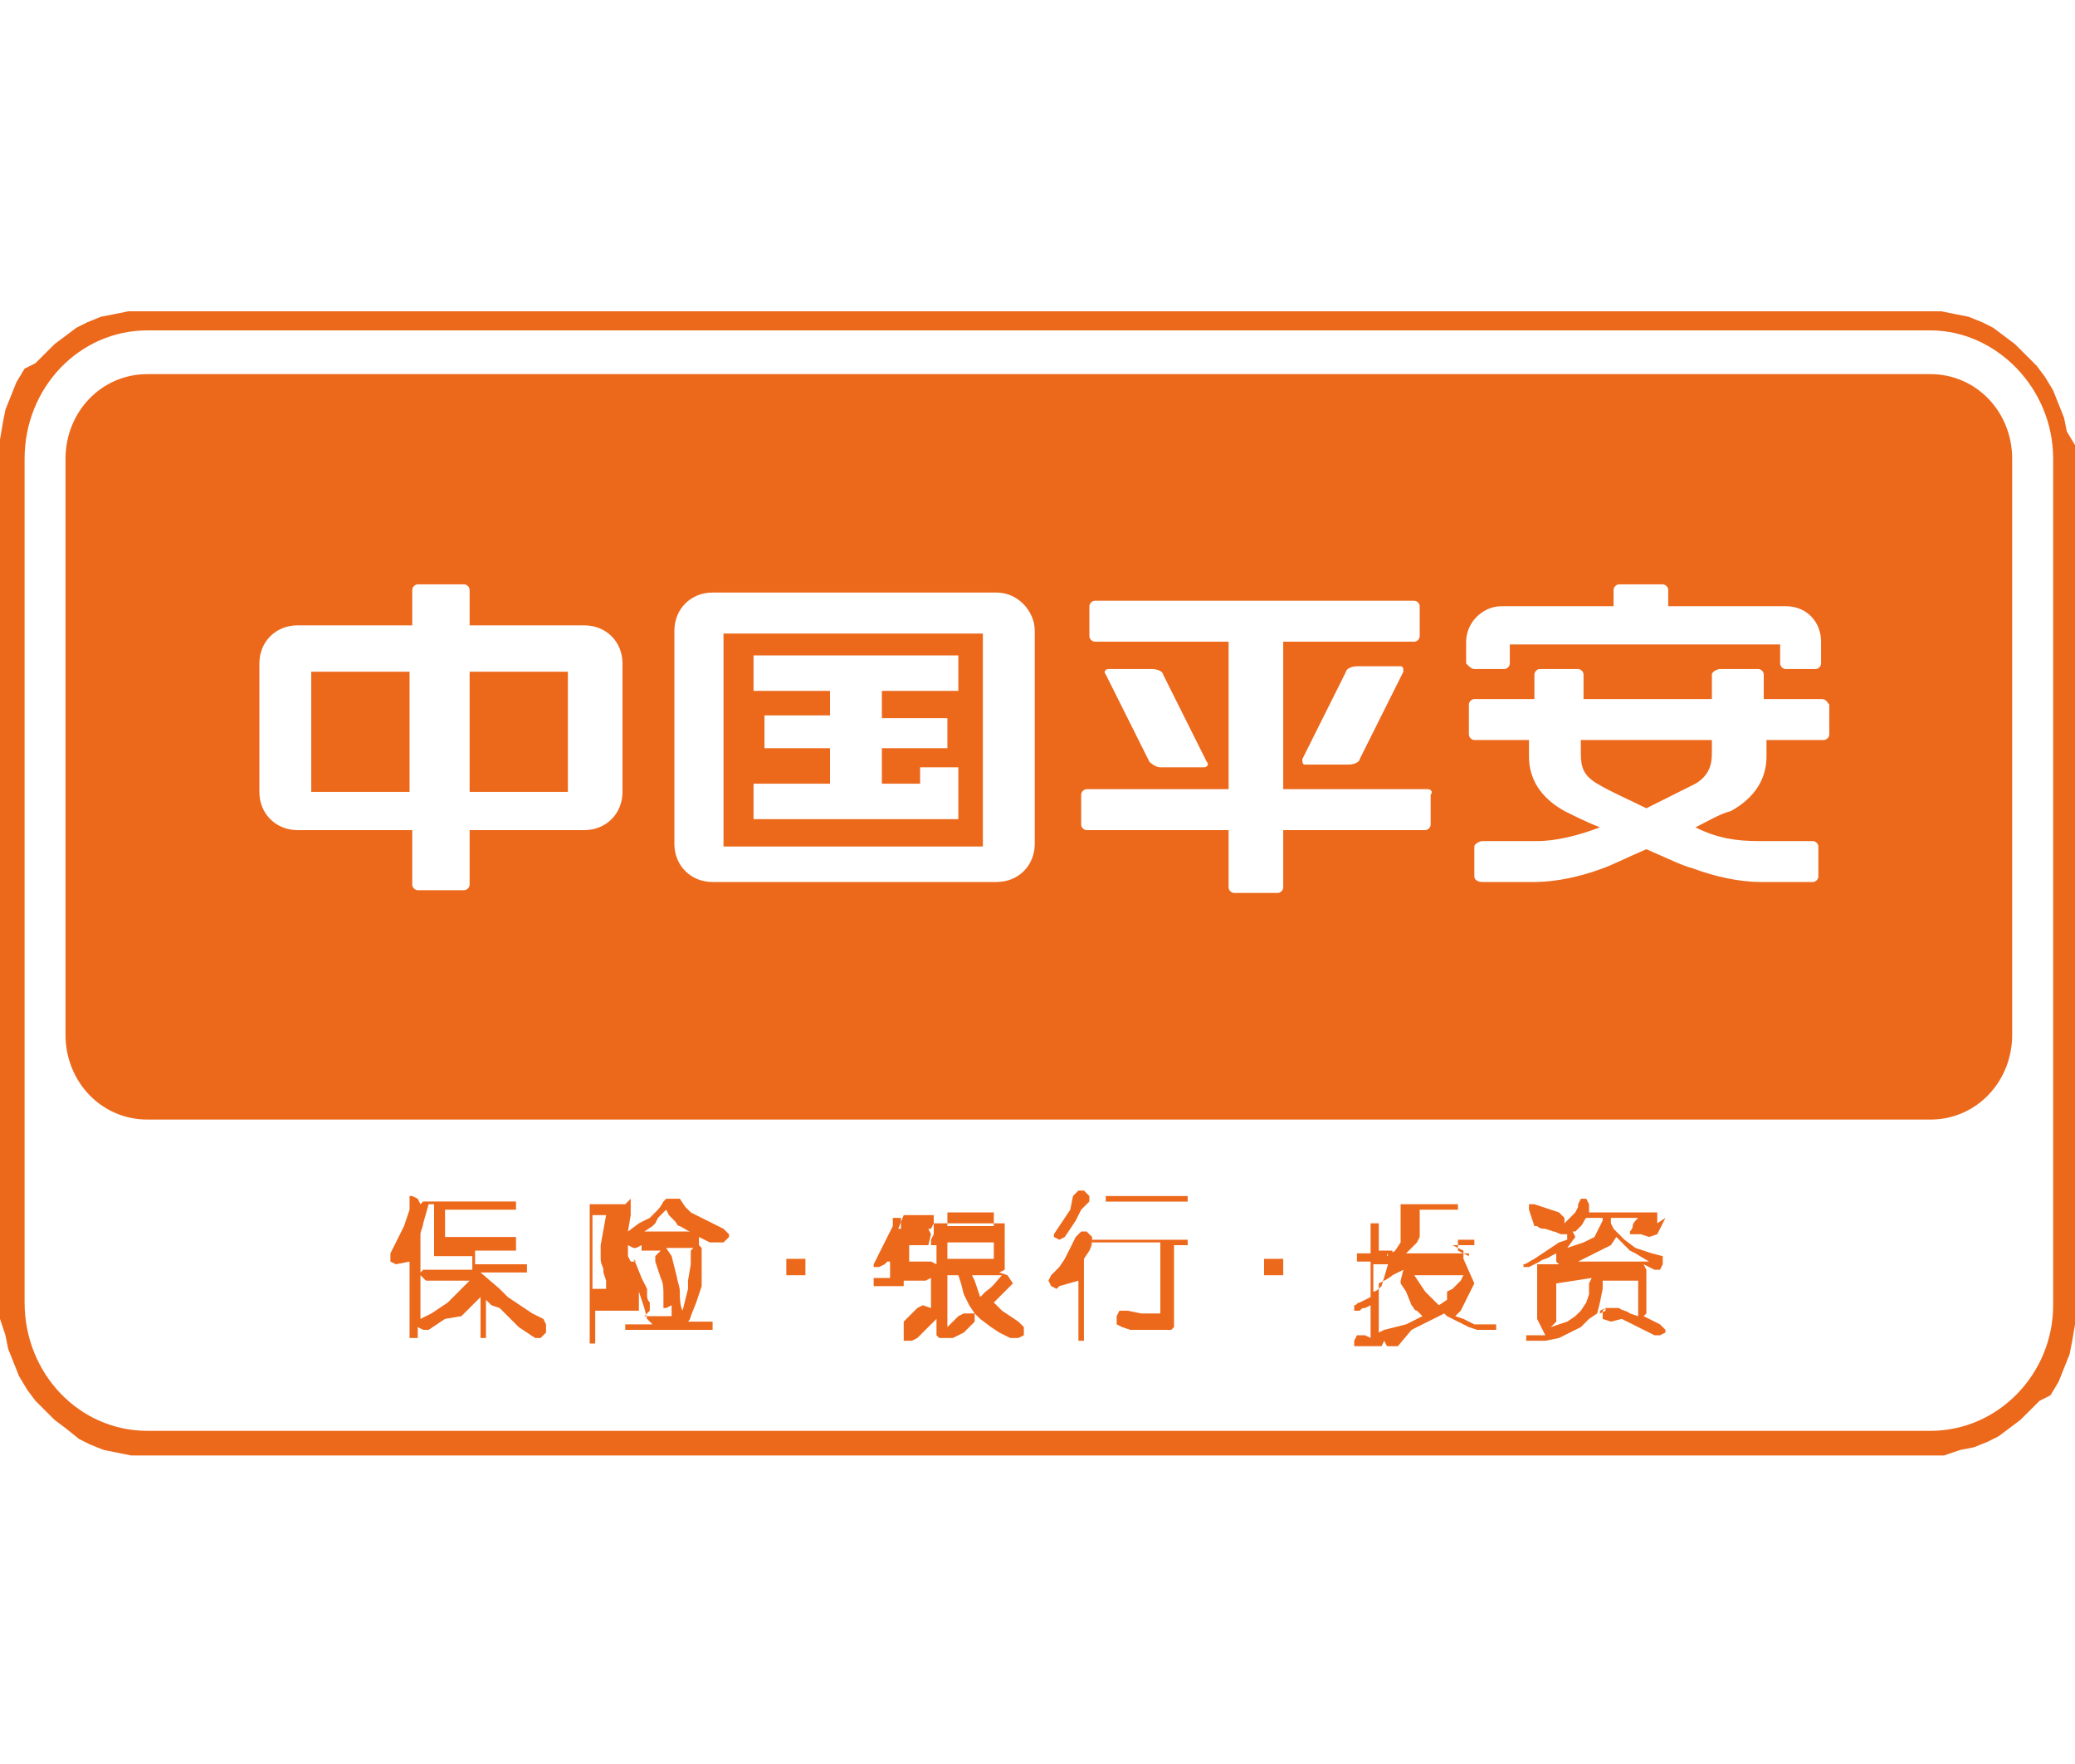 <?xml version="1.0" encoding="UTF-8"?>
<svg width="40px" height="34px" viewBox="0 0 40 34" version="1.1" xmlns="http://www.w3.org/2000/svg" xmlns:xlink="http://www.w3.org/1999/xlink">
    <title>平安银行</title>
    <g id="pad" stroke="none" stroke-width="1" fill="none" fill-rule="evenodd">
        <g id="平安银行" fill-rule="nonzero">
            <rect id="矩形" fill="#000000" opacity="0" x="4" y="0" width="33.171" height="33.171"></rect>
            <g id="形状-32" transform="translate(0, 6)" fill="#EC681B">
                <path d="M38.789,13.947 C38.789,14.842 38.105,15.579 37.211,15.579 L2.842,15.579 C1.947,15.579 1.263,14.842 1.263,13.947 L1.263,2.842 C1.263,1.947 1.947,1.211 2.842,1.211 L37.211,1.211 C38.105,1.211 38.789,1.947 38.789,2.842 L38.789,13.947 Z M18.474,8.789 L17.737,8.789 L17.737,9.105 L17,9.105 L17,8.421 L18.263,8.421 L18.263,7.842 L17,7.842 L17,7.316 L18.474,7.316 L18.474,6.632 L14.526,6.632 L14.526,7.316 L16,7.316 L16,7.789 L14.737,7.789 L14.737,8.421 L16,8.421 L16,9.105 L14.526,9.105 L14.526,9.789 L18.474,9.789 L18.474,8.789 L18.474,8.789 Z M11.263,6.053 L9.053,6.053 L9.053,5.368 C9.053,5.316 9,5.263 8.947,5.263 L8.053,5.263 C8,5.263 7.947,5.316 7.947,5.368 L7.947,6.053 L5.737,6.053 C5.316,6.053 5,6.368 5,6.789 L5,9.263 C5,9.684 5.316,10 5.737,10 L7.947,10 L7.947,11.053 C7.947,11.105 8,11.158 8.053,11.158 L8.947,11.158 C9,11.158 9.053,11.105 9.053,11.053 L9.053,10 L11.263,10 C11.684,10 12,9.684 12,9.263 L12,6.789 C12,6.368 11.684,6.053 11.263,6.053 L11.263,6.053 Z M7.895,9.263 L6,9.263 L6,6.947 L7.895,6.947 L7.895,9.263 Z M10.947,9.263 L9.053,9.263 L9.053,6.947 L10.947,6.947 L10.947,9.263 Z M28.421,6.895 L29,6.895 C29.053,6.895 29.105,6.842 29.105,6.789 L29.105,6.421 L34.316,6.421 L34.316,6.789 C34.316,6.842 34.368,6.895 34.421,6.895 L35,6.895 C35.053,6.895 35.105,6.842 35.105,6.789 L35.105,6.368 C35.105,6 34.842,5.684 34.421,5.684 L32.158,5.684 L32.158,5.368 C32.158,5.316 32.105,5.263 32.053,5.263 L31.211,5.263 C31.158,5.263 31.105,5.316 31.105,5.368 L31.105,5.684 L28.947,5.684 C28.579,5.684 28.263,6 28.263,6.368 L28.263,6.789 C28.316,6.842 28.368,6.895 28.421,6.895 L28.421,6.895 Z M26.158,6.842 C26.053,6.842 25.947,6.895 25.947,6.947 L25.105,8.632 C25.105,8.684 25.105,8.737 25.158,8.737 L26,8.737 C26.105,8.737 26.211,8.684 26.211,8.632 L27.053,6.947 C27.053,6.895 27.053,6.842 27,6.842 L26.158,6.842 Z M19.211,5.421 L13.737,5.421 C13.316,5.421 13,5.737 13,6.158 L13,10.263 C13,10.684 13.316,11 13.737,11 L19.211,11 C19.632,11 19.947,10.684 19.947,10.263 L19.947,6.158 C19.947,5.789 19.632,5.421 19.211,5.421 L19.211,5.421 Z M18.947,10.316 L13.947,10.316 L13.947,6.211 L18.947,6.211 L18.947,10.316 Z M35.105,7.474 L34,7.474 L34,7 C34,6.947 33.947,6.895 33.895,6.895 L33.158,6.895 C33.105,6.895 33,6.947 33,7 L33,7.474 L30.526,7.474 L30.526,7 C30.526,6.947 30.474,6.895 30.421,6.895 L29.684,6.895 C29.632,6.895 29.579,6.947 29.579,7 L29.579,7.474 L28.421,7.474 C28.368,7.474 28.316,7.526 28.316,7.579 L28.316,8.158 C28.316,8.211 28.368,8.263 28.421,8.263 L29.474,8.263 L29.474,8.579 C29.474,9 29.684,9.368 30.158,9.632 C30.368,9.737 30.579,9.842 30.842,9.947 C30.421,10.105 30,10.211 29.632,10.211 L28.579,10.211 C28.526,10.211 28.421,10.263 28.421,10.316 L28.421,10.895 C28.421,10.947 28.474,11 28.579,11 L29.579,11 C30,11 30.474,10.895 30.895,10.737 C31.053,10.684 31.368,10.526 31.737,10.368 C32.105,10.526 32.421,10.684 32.632,10.737 C33.053,10.895 33.526,11 33.947,11 L34.947,11 C35,11 35.053,10.947 35.053,10.895 L35.053,10.316 C35.053,10.263 35,10.211 34.947,10.211 L33.895,10.211 C33.474,10.211 33.105,10.158 32.684,9.947 C32.895,9.842 33.158,9.684 33.368,9.632 C33.842,9.368 34.053,9 34.053,8.579 L34.053,8.263 L35.158,8.263 C35.211,8.263 35.263,8.211 35.263,8.158 L35.263,7.579 C35.211,7.526 35.211,7.474 35.105,7.474 L35.105,7.474 Z M33,8.526 C33,8.737 32.947,8.947 32.684,9.105 L31.737,9.579 C31.421,9.421 31.053,9.263 30.789,9.105 C30.526,8.947 30.474,8.789 30.474,8.526 L30.474,8.263 L33,8.263 L33,8.526 Z M22.368,8.789 L23.211,8.789 C23.263,8.789 23.316,8.737 23.263,8.684 L22.421,7 C22.421,6.947 22.316,6.895 22.211,6.895 L21.368,6.895 C21.316,6.895 21.263,6.947 21.316,7 L22.158,8.684 C22.158,8.684 22.263,8.789 22.368,8.789 Z M27.526,9.211 L24.737,9.211 L24.737,6.368 L27.263,6.368 C27.316,6.368 27.368,6.316 27.368,6.263 L27.368,5.684 C27.368,5.632 27.316,5.579 27.263,5.579 L21.105,5.579 C21.053,5.579 21,5.632 21,5.684 L21,6.263 C21,6.316 21.053,6.368 21.105,6.368 L23.684,6.368 L23.684,9.211 L20.947,9.211 C20.895,9.211 20.842,9.263 20.842,9.316 L20.842,9.895 C20.842,9.947 20.895,10 20.947,10 L23.684,10 L23.684,11.105 C23.684,11.158 23.737,11.211 23.789,11.211 L24.632,11.211 C24.684,11.211 24.737,11.158 24.737,11.105 L24.737,10 L27.474,10 C27.526,10 27.579,9.947 27.579,9.895 L27.579,9.316 C27.632,9.263 27.579,9.211 27.526,9.211 L27.526,9.211 Z M40,2.579 L40,19.526 L39.947,19.842 L39.895,20.105 L39.789,20.368 L39.684,20.632 L39.526,20.895 L39.316,21 L39.105,21.211 L38.947,21.368 L38.737,21.526 L38.526,21.684 L38.316,21.789 L38.053,21.895 L37.789,21.947 L37.474,22.053 L2.526,22.053 L2.263,22 L2,21.947 L1.737,21.842 L1.526,21.737 L1.263,21.526 L1.053,21.368 L0.842,21.158 L0.684,21 L0.526,20.789 L0.368,20.526 L0.263,20.263 L0.158,20 L0.105,19.737 L0,19.421 L0,2.474 L0.053,2.158 L0.105,1.895 L0.211,1.632 L0.316,1.368 L0.474,1.105 L0.684,1 L0.895,0.789 L1.053,0.632 L1.263,0.474 L1.474,0.316 L1.684,0.211 L1.947,0.105 L2.211,0.053 L2.474,0 L37.421,0 L37.684,0.053 L37.947,0.105 L38.211,0.211 L38.421,0.316 L38.632,0.474 L38.842,0.632 L39.053,0.842 L39.263,1.053 L39.421,1.263 L39.579,1.526 L39.684,1.789 L39.789,2.053 L39.842,2.316 L40,2.579 Z M39.579,19.158 L39.579,2.842 C39.579,1.474 38.474,0.368 37.211,0.368 L2.842,0.368 C1.526,0.368 0.474,1.474 0.474,2.842 L0.474,19.105 C0.474,20.474 1.526,21.579 2.842,21.579 L37.211,21.579 C38.526,21.579 39.579,20.474 39.579,19.158 Z M30.421,18.316 L31.789,18.316 L31.526,18.158 L31.421,18.105 L31.316,18 L31.211,17.895 L31.158,17.842 L31.053,18 L30.947,18.053 L30.842,18.105 L30.737,18.158 L30.421,18.316 L30.421,18.316 Z M31.632,17.789 L31.421,17.789 L31.421,17.737 C31.421,17.737 31.474,17.684 31.474,17.632 C31.474,17.579 31.526,17.526 31.579,17.474 L31.053,17.474 L31.053,17.579 L31.105,17.684 L31.211,17.789 L31.316,17.895 L31.526,18.053 L31.684,18.105 L31.842,18.158 L32.053,18.211 L32.053,18.368 L32,18.474 L31.895,18.474 L31.684,18.368 L31.737,18.474 L31.737,19.316 L31.684,19.368 L32,19.526 L32.105,19.632 L32.105,19.684 L32,19.737 L31.895,19.737 L31.789,19.684 L31.684,19.632 L31.579,19.579 L31.474,19.526 L31.368,19.474 L31.263,19.421 L31.053,19.474 L30.895,19.421 L30.895,19.263 L30.947,19.211 L31.211,19.211 C31.263,19.263 31.368,19.263 31.421,19.316 L31.579,19.368 L31.579,18.684 L30.895,18.684 L30.895,18.842 L30.842,19.105 L30.789,19.316 L30.632,19.421 L30.474,19.579 L30.263,19.684 L30.053,19.789 L29.789,19.842 L29.421,19.842 L29.421,19.737 L29.789,19.737 L29.632,19.421 L29.632,18.368 L30.053,18.368 L30,18.316 L30,18.158 L29.895,18.211 C29.842,18.263 29.737,18.263 29.684,18.316 L29.474,18.421 L29.368,18.421 L29.368,18.368 C29.421,18.368 29.474,18.316 29.579,18.263 L29.737,18.158 L29.895,18.053 L30.053,17.947 L30.211,17.895 L30.211,17.789 L30.105,17.789 C30.053,17.789 30,17.737 29.947,17.737 L29.789,17.684 C29.737,17.684 29.684,17.684 29.632,17.632 L29.579,17.632 L29.474,17.316 L29.474,17.211 L29.579,17.211 L30.053,17.368 L30.158,17.474 L30.158,17.579 L30.263,17.474 L30.368,17.368 L30.421,17.263 L30.421,17.211 L30.474,17.105 L30.579,17.105 L30.632,17.211 L30.632,17.368 L31.947,17.368 L31.947,17.579 L32.105,17.474 L32.053,17.579 L32,17.684 L31.947,17.789 L31.789,17.842 L31.632,17.789 L31.632,17.789 Z M30.368,17.842 L30.211,18.053 L30.368,18 L30.526,17.947 L30.632,17.895 L30.737,17.842 L30.789,17.737 L30.842,17.632 L30.895,17.526 L30.895,17.474 L30.579,17.474 C30.526,17.526 30.526,17.579 30.474,17.632 L30.421,17.684 L30.368,17.737 L30.316,17.737 L30.368,17.842 Z M30.842,19.318 L30.95,19.264 L30.95,19.211 L30.842,19.264 L30.842,19.318 Z M30.684,18.632 L30,18.737 L30,19.474 L29.895,19.579 L30.211,19.474 L30.368,19.368 L30.474,19.263 L30.579,19.105 L30.632,18.947 L30.632,18.737 L30.684,18.632 L30.684,18.632 Z M28.316,18.211 L28.105,18.105 L28.105,17.316 L27.368,17.316 L27.368,17.842 L27.316,17.947 L27.263,18 L27.211,18.053 L27.105,18.158 L28.316,18.158 L28.316,18.211 Z M27.895,18.895 L28,18.842 L28.053,18.789 L28.105,18.737 L28.158,18.684 L28.211,18.579 L27.263,18.579 L27.368,18.737 L27.474,18.895 L27.526,18.947 L27.632,19.053 L27.684,19.105 L27.737,19.158 L27.895,19.053 L27.895,18.895 L27.895,18.895 Z M26.789,18.263 L26.737,18.158 L26.737,18.105 L26.737,18.211 L26.895,18.105 L27,17.947 L27,17.211 L28.105,17.211 L28.105,17.895 L28.421,17.895 L28.421,18 L28,18 L28.211,18.105 L28.211,18.263 L28.421,18.737 L28.368,18.842 L28.316,18.947 L28.263,19.053 L28.211,19.158 L28.158,19.263 L28.053,19.368 L28.211,19.421 L28.316,19.474 L28.421,19.526 L28.842,19.526 L28.842,19.632 L28.474,19.632 L28.316,19.579 L28.211,19.526 L28.105,19.474 L28,19.421 L27.895,19.368 L27.842,19.316 L27.632,19.421 L27.526,19.474 L27.421,19.526 L27.316,19.579 L27.211,19.632 L26.947,19.947 L26.737,19.947 L26.684,19.842 L26.632,19.947 L26.105,19.947 L26.105,19.842 L26.158,19.737 L26.316,19.737 L26.421,19.789 L26.421,19.158 L26.316,19.211 C26.263,19.211 26.263,19.211 26.211,19.263 L26.105,19.263 L26.105,19.158 C26.158,19.158 26.158,19.105 26.211,19.105 L26.316,19.053 L26.421,19 L26.421,18.316 L26.158,18.316 L26.158,18.158 L26.421,18.158 L26.421,17.579 L26.579,17.579 L26.579,18.105 L26.842,18.105 L26.842,18.368 L26.474,18.368 L26.474,18.895 C26.526,18.895 26.579,18.842 26.632,18.789 L26.789,18.263 Z M26.579,19.684 L26.684,19.632 L26.895,19.579 L27.105,19.526 L27.211,19.474 L27.421,19.368 L27.316,19.263 C27.263,19.263 27.263,19.211 27.211,19.158 L27.105,18.895 L27,18.737 L27,18.684 L27.053,18.474 L26.842,18.579 C26.789,18.632 26.684,18.684 26.579,18.737 L26.579,19.684 L26.579,19.684 Z M19.158,17.947 L18.263,17.947 L18.263,18.263 L19.158,18.263 L19.158,17.947 Z M18.263,17.368 L18.263,17.632 L19.158,17.632 L19.158,17.368 L18.263,17.368 Z M18.789,19.316 L18.684,19.158 L18.579,18.947 L18.526,18.737 L18.474,18.579 L18.263,18.579 L18.263,19.579 L18.368,19.474 L18.421,19.421 L18.474,19.368 L18.579,19.316 L18.789,19.316 L18.789,19.316 Z M17.947,18.632 L17.842,18.684 L17.421,18.684 L17.421,19.474 L17.526,19.368 L17.684,19.211 L17.789,19.158 L17.947,19.211 L17.947,18.632 L17.947,18.632 Z M17.947,18 L17.947,17.895 L18,17.789 L18,17.421 L17.421,17.421 L17.316,17.684 L17.895,17.684 L17.947,17.789 L17.895,18 L17.526,18 L17.526,18.316 L17.947,18.316 L18.053,18.368 L18.053,18 L17.947,18 Z M19.316,18.579 L18.737,18.579 L18.789,18.684 L18.842,18.842 L18.895,19 L19,18.895 C19.158,18.789 19.211,18.684 19.316,18.579 L19.316,18.579 Z M19.526,18.737 L19.474,18.789 L19.368,18.895 L19.158,19.105 L19.211,19.158 L19.316,19.263 L19.474,19.368 L19.632,19.474 L19.737,19.579 L19.737,19.737 L19.632,19.789 L19.474,19.789 L19.263,19.684 L19.105,19.579 L18.895,19.421 L18.789,19.316 L18.789,19.474 L18.737,19.526 L18.579,19.684 L18.474,19.737 L18.368,19.789 L18.105,19.789 L18.053,19.737 L18.053,19.421 L17.947,19.526 L17.789,19.684 L17.684,19.789 L17.579,19.842 L17.421,19.842 L17.421,18.789 L16.842,18.789 L16.842,18.632 L17.158,18.632 L17.158,18.316 L17.105,18.316 L17.053,18.368 L16.947,18.421 L16.842,18.421 L16.842,18.368 L16.895,18.263 L16.947,18.158 L17,18.053 L17.053,17.947 L17.105,17.842 L17.158,17.737 L17.211,17.632 L17.211,17.474 L17.368,17.474 L17.368,17.684 L17.947,17.684 L18,17.579 L19.368,17.579 L19.368,18.474 L19.263,18.526 L19.421,18.579 L19.526,18.737 L19.526,18.737 Z M21.368,17.053 L22.895,17.053 L22.895,17.161 L21.316,17.161 L21.316,17.053 L21.368,17.053 Z M20.684,17.053 L20.789,16.947 L20.895,16.947 L21,17.053 L21,17.158 L20.842,17.316 L20.737,17.526 L20.632,17.684 L20.526,17.842 L20.421,17.895 L20.316,17.842 L20.316,17.789 L20.421,17.632 L20.526,17.474 L20.632,17.316 L20.684,17.053 Z M20.421,18.789 L20.368,18.842 L20.263,18.789 L20.211,18.684 L20.263,18.579 L20.421,18.421 L20.526,18.263 L20.579,18.158 L20.632,18.053 L20.684,17.947 L20.737,17.842 L20.842,17.737 L20.947,17.737 L21.053,17.842 C21.053,17.947 21.053,18 21,18.105 L20.895,18.263 L20.895,19.842 L20.789,19.842 L20.789,18.684 L20.421,18.789 L20.421,18.789 Z M21.053,17.947 L21.053,17.895 L22.895,17.895 L22.895,18 L22.632,18 L22.632,19.579 L22.579,19.632 L21.789,19.632 L21.632,19.579 L21.526,19.526 L21.526,19.368 L21.579,19.263 L21.737,19.263 L22,19.316 L22.368,19.316 L22.368,17.947 L21.211,17.947 L21.053,17.947 Z M11.421,17.368 L11.421,18.842 L11.684,18.842 L11.684,18.684 L11.632,18.526 L11.632,18.474 C11.632,18.421 11.579,18.368 11.579,18.263 L11.579,18.211 L11.579,18 L11.684,17.421 L11.421,17.421 L11.421,17.368 Z M13.474,18 L13.421,18.053 L12.842,18.053 L12.947,18.211 L13,18.421 L13.053,18.632 C13.053,18.684 13.105,18.789 13.105,18.895 C13.105,19 13.105,19.158 13.158,19.263 L13.263,18.842 L13.263,18.684 L13.316,18.368 L13.316,18.158 L13.316,18.105 L13.368,18.053 L13.474,18 L13.526,18.053 L13.526,18.789 L13.474,18.947 L13.421,19.105 L13.316,19.368 C13.316,19.368 13.316,19.421 13.263,19.474 L13.737,19.474 L13.737,19.632 L12.053,19.632 L12.053,19.526 L12.579,19.526 L12.474,19.421 L12.421,19.211 L12.316,18.895 L12.211,18.632 C12.158,18.579 12.105,18.474 12.105,18.368 L12.105,18.316 L12.263,18.316 L12.211,18.263 L12.263,18.368 L12.368,18.632 L12.421,18.737 L12.474,18.842 L12.474,18.947 C12.474,19 12.474,19.053 12.526,19.105 L12.526,19.263 L12.421,19.368 L12.947,19.368 L12.947,19.158 L12.842,19.211 L12.789,19.211 L12.789,18.947 C12.789,18.842 12.789,18.737 12.737,18.632 L12.632,18.316 L12.632,18.211 L12.737,18.105 L12.368,18.105 L12.368,18 L12.263,18.053 L12.211,18.053 L12.105,18 L12.105,18.211 L12.211,18.421 L12.263,18.579 C12.263,18.632 12.316,18.684 12.316,18.737 L12.316,19.263 L11.579,19.263 L11.474,19.263 L11.474,19.895 L11.368,19.895 L11.368,17.211 L12.053,17.211 L12.158,17.105 L12.158,17.421 L12.105,17.737 L12.316,17.579 L12.421,17.526 L12.526,17.474 L12.579,17.421 L12.632,17.368 C12.684,17.316 12.737,17.263 12.789,17.158 L12.842,17.105 L13.105,17.105 L13.211,17.263 L13.316,17.368 L13.421,17.421 L13.526,17.474 L13.632,17.526 L13.737,17.579 L13.842,17.632 L13.947,17.684 L14.053,17.789 L14.053,17.842 L13.947,17.947 L13.684,17.947 L13.474,17.842 L13.474,18 L13.474,18 Z M12.421,17.737 L13.316,17.737 C13.263,17.737 13.211,17.684 13.105,17.632 C13.053,17.632 13.053,17.579 13,17.526 L12.947,17.474 L12.895,17.421 L12.842,17.316 L12.789,17.368 L12.684,17.474 L12.632,17.579 L12.579,17.632 L12.421,17.737 L12.421,17.737 Z M8.579,17.789 L8.579,17.842 L9.947,17.842 L9.947,17.316 L8.579,17.316 L8.579,17.789 L8.579,17.789 Z M8.105,18.579 L8.105,19.421 L8.316,19.316 L8.474,19.211 L8.632,19.105 L8.737,19 L8.842,18.895 L8.947,18.789 L9.053,18.684 L8.211,18.684 L8.105,18.579 L8.105,18.579 Z M8.263,17.211 L8.158,17.579 C8.158,17.632 8.105,17.737 8.105,17.789 L8.105,18.526 L8.158,18.474 L9.105,18.474 L9.105,18.211 L8.368,18.211 L8.368,17.211 L8.263,17.211 Z M9.632,18.842 L9.684,18.895 L9.789,19 L9.947,19.105 L10.105,19.211 L10.263,19.316 L10.474,19.421 L10.526,19.526 L10.526,19.684 L10.421,19.789 L10.316,19.789 L10.158,19.684 L10,19.579 L9.842,19.421 L9.737,19.316 L9.632,19.211 L9.474,19.158 L9.368,19.053 L9.368,19.789 L9.263,19.789 L9.263,19 L9.105,19.158 L9,19.263 L8.895,19.368 L8.579,19.421 L8.421,19.526 L8.263,19.632 L8.158,19.632 L8.053,19.579 L8.053,19.789 L7.895,19.789 L7.895,18.316 L7.632,18.368 L7.526,18.316 L7.526,18.158 L7.579,18.053 L7.632,17.947 L7.684,17.842 L7.737,17.737 L7.789,17.632 L7.842,17.474 L7.895,17.316 L7.895,17.053 L7.947,17.053 L8.053,17.105 L8.105,17.211 L8.158,17.158 L9.947,17.158 L9.947,18.105 L9.158,18.105 L9.158,18.368 L10.158,18.368 L10.158,18.526 L9.263,18.526 L9.632,18.842 L9.632,18.842 Z M24.737,18.421 L24.737,18.579 L24.368,18.579 L24.368,18.263 L24.737,18.263 L24.737,18.421 L24.737,18.421 Z M15.526,18.421 L15.526,18.579 L15.158,18.579 L15.158,18.263 L15.526,18.263 L15.526,18.421 L15.526,18.421 Z" id="形状"></path>
            </g>
        </g>
    </g>
</svg>